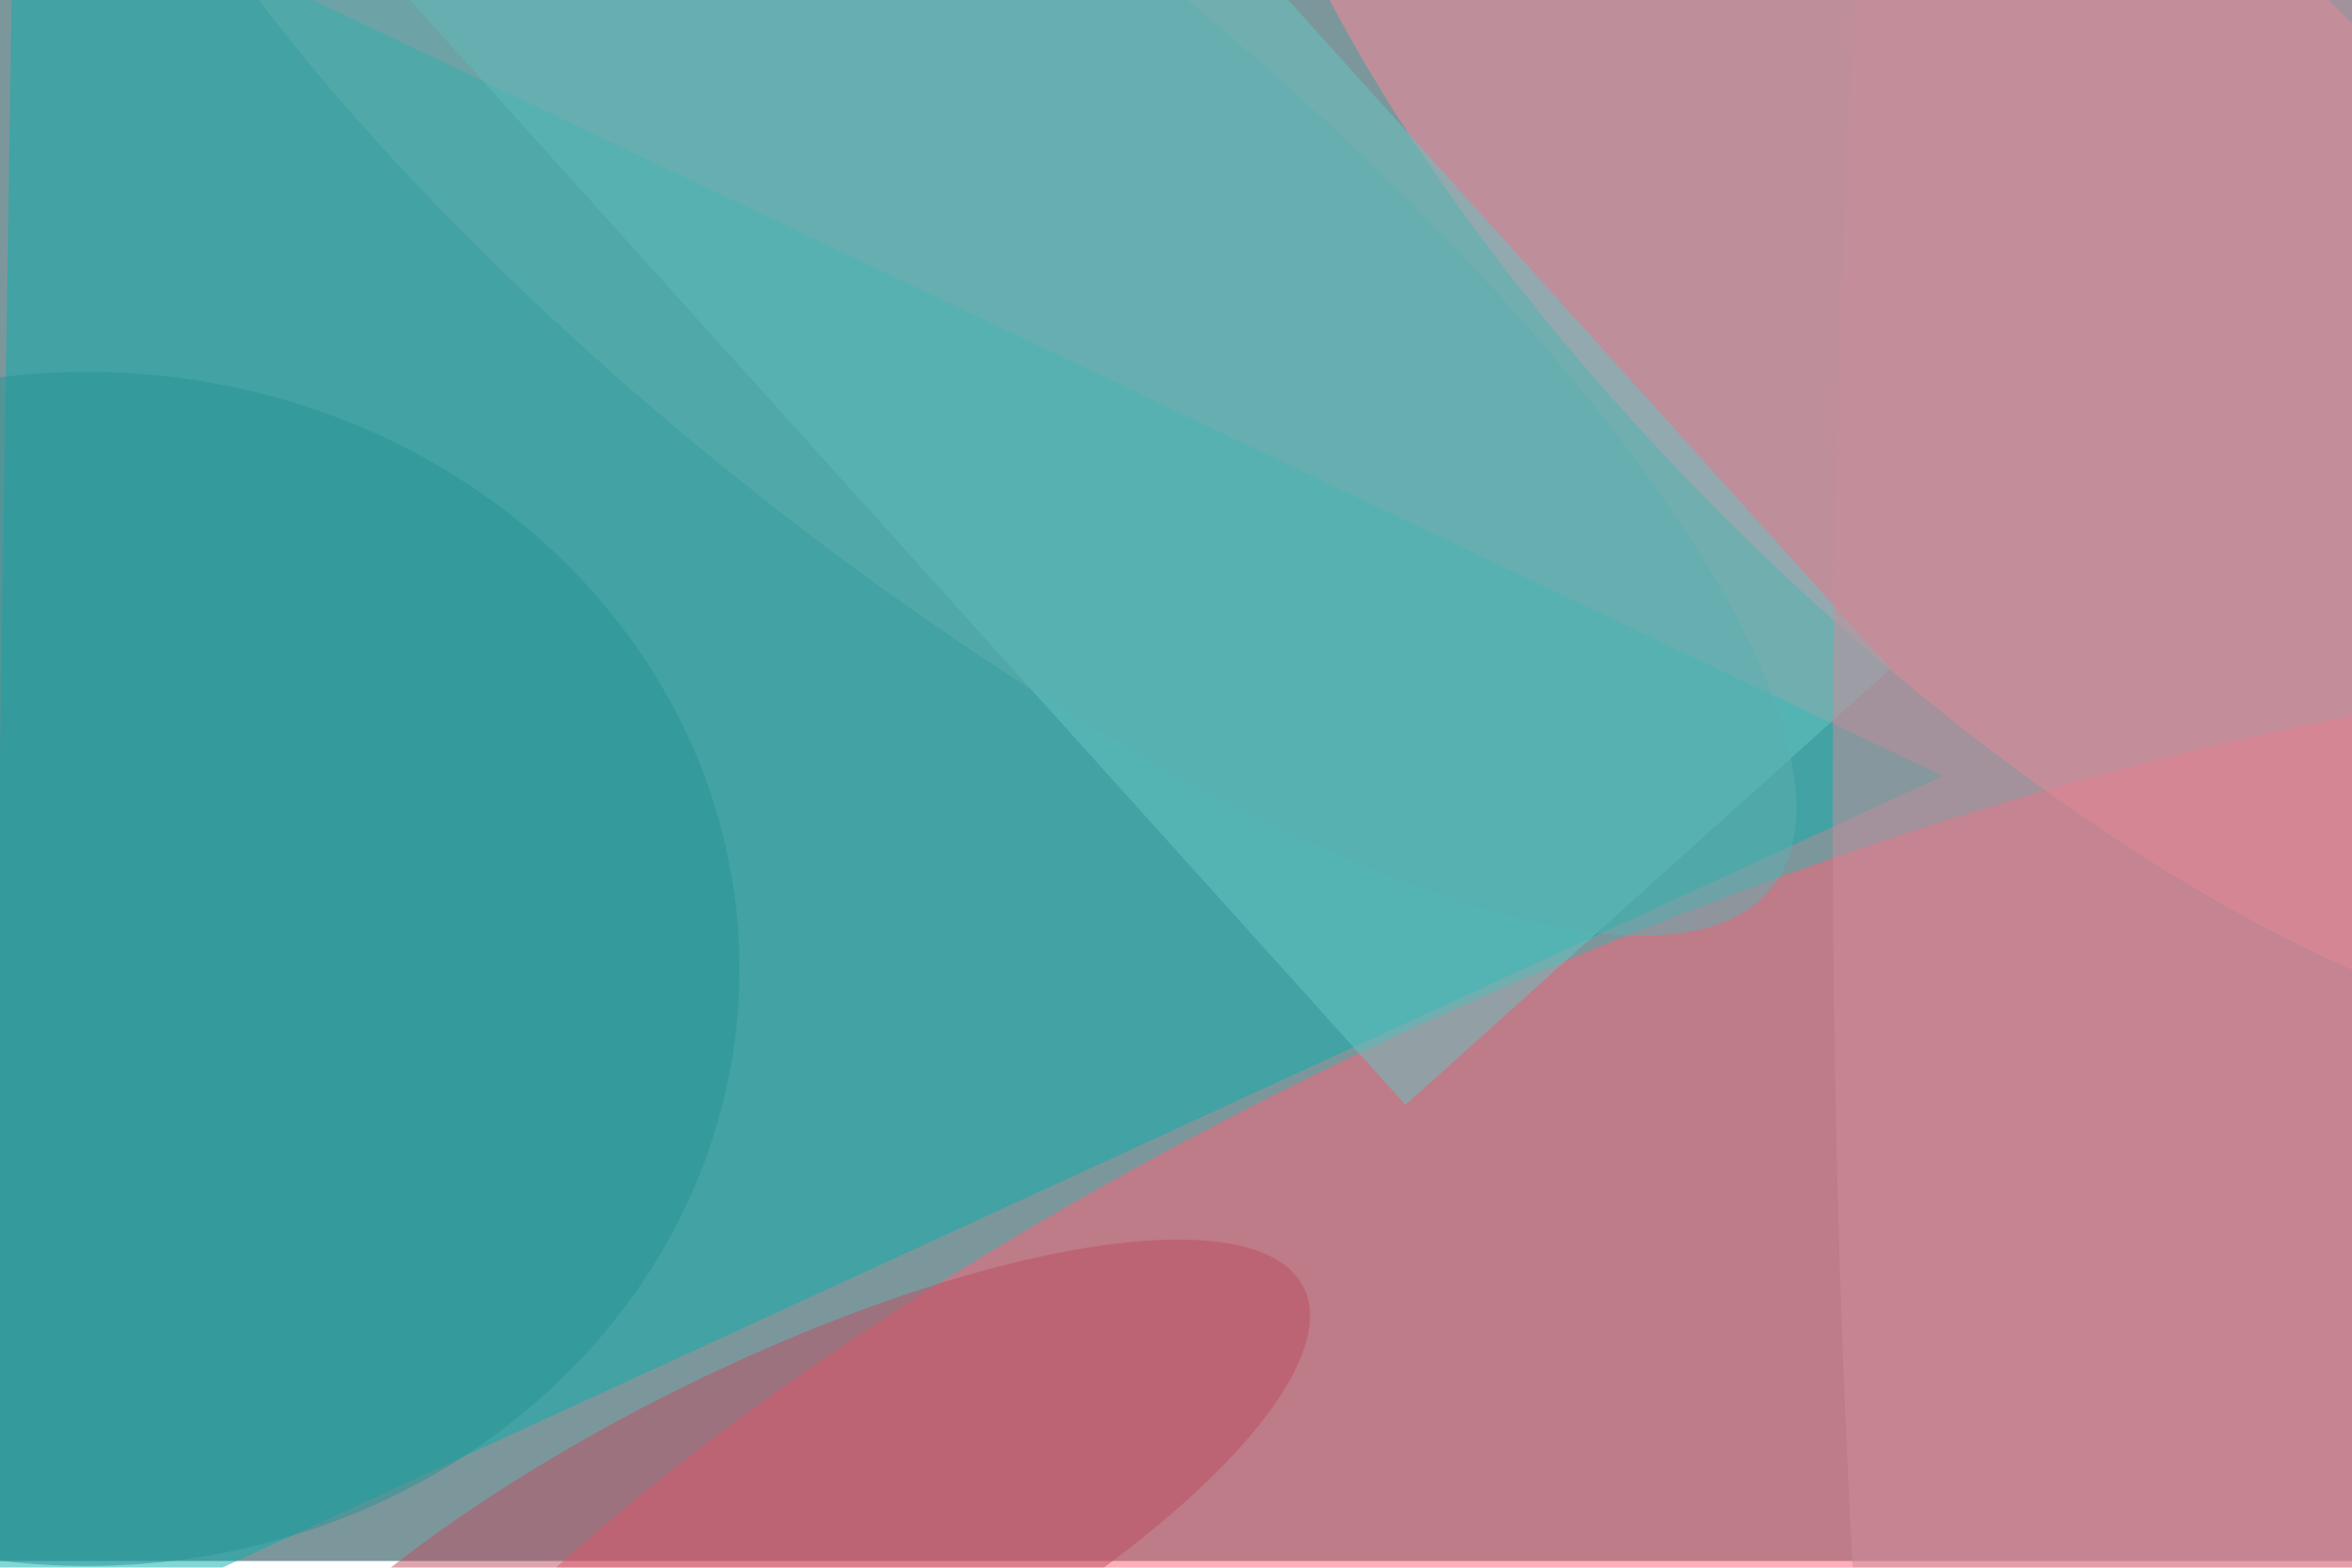 <svg xmlns="http://www.w3.org/2000/svg" viewBox="0 0 1404 936"><filter id="b"><feGaussianBlur stdDeviation="12" /></filter><path fill="#7c979c" d="M0 0h1404v932H0z"/><g filter="url(#b)" transform="translate(2.7 2.7) scale(5.484)" fill-opacity=".5"><ellipse fill="#ff6075" rx="1" ry="1" transform="rotate(-113.3 146.6 17.5) scale(57.851 171.877)"/><path fill="#0aafaa" d="M1-16l-3 198 213-98z"/><ellipse fill="#ff879a" rx="1" ry="1" transform="rotate(134.2 104.2 60.3) scale(43.14 113.45)"/><path fill="#67c6c5" d="M40.7-4.3l52.8-47.5L205.3 72.3l-52.8 47.5z"/><ellipse fill="#bc4f60" rx="1" ry="1" transform="matrix(59.013 -29.338 9.06 18.224 82.4 169)"/><ellipse fill="#269494" cx="9" cy="105" rx="71" ry="65"/><ellipse fill="#cb8e9b" cx="230" cy="88" rx="31" ry="223"/><ellipse fill="#5fb0b1" rx="1" ry="1" transform="matrix(-90.319 -72.528 22.328 -27.805 102 23.7)"/></g></svg>